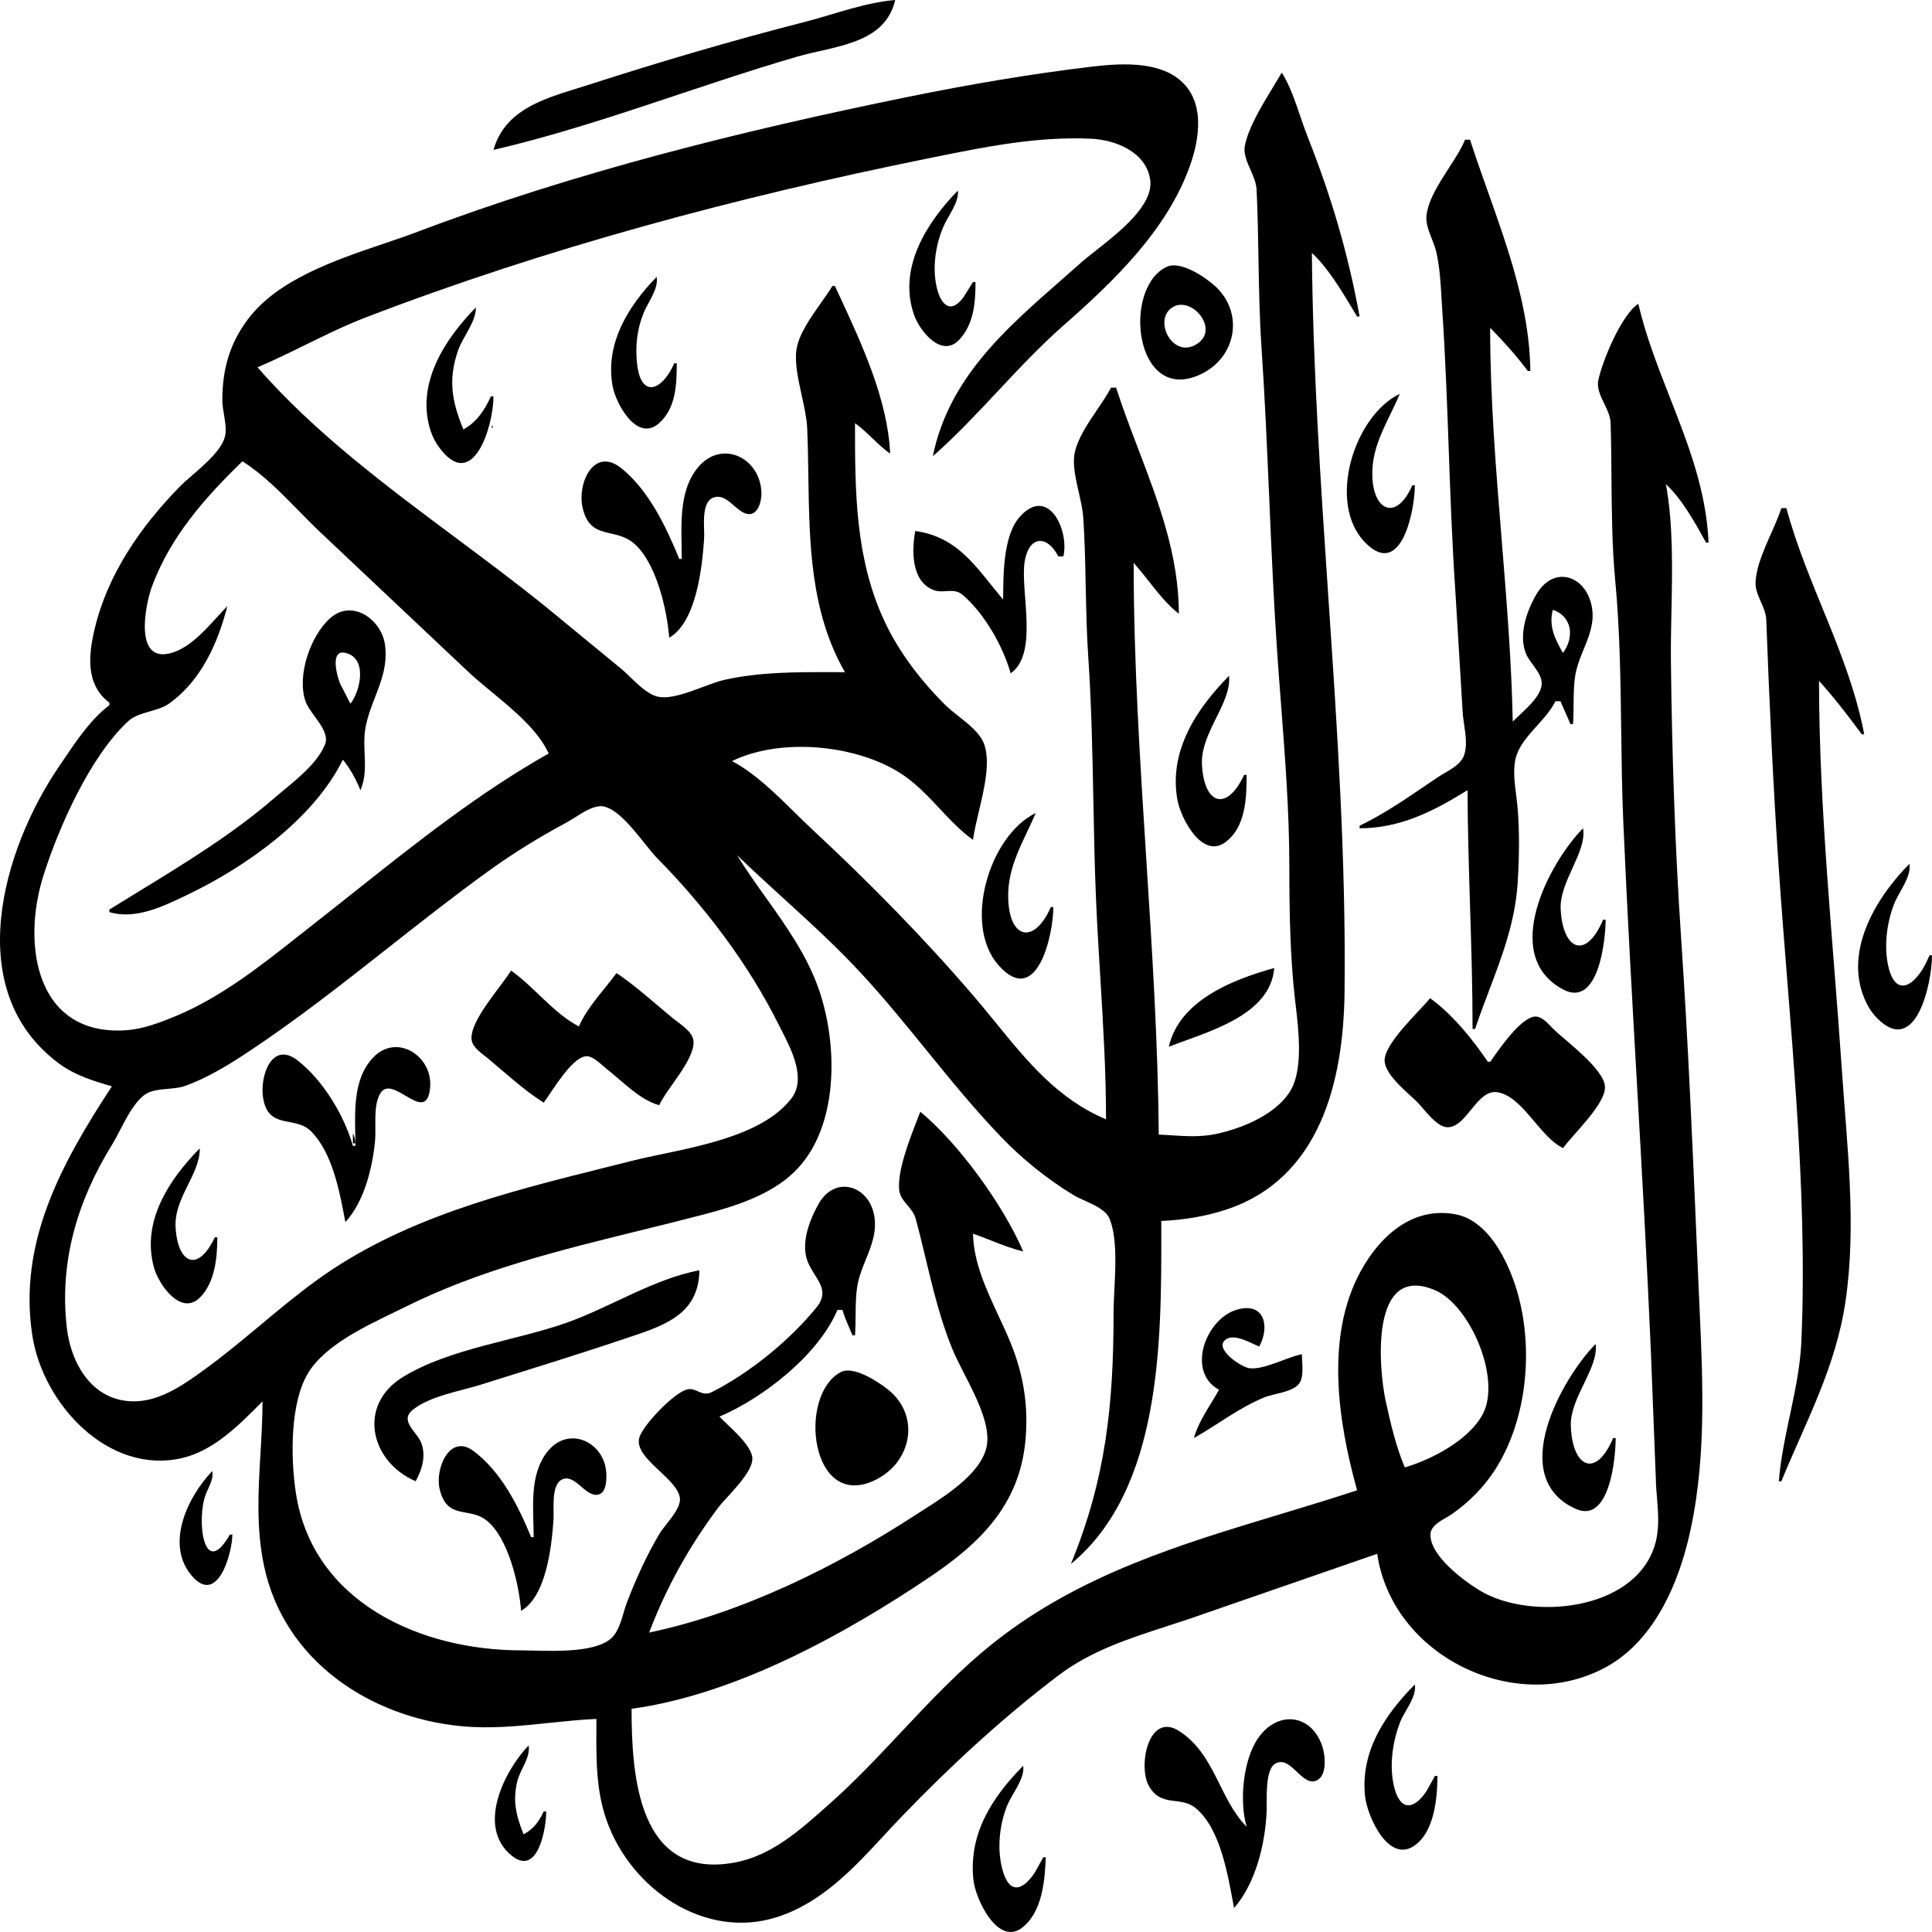 <svg width="60" height="60" viewBox="0 0 60 60" fill="none" xmlns="http://www.w3.org/2000/svg">
<path d="M15.325 4.655C18.5 3.919 21.623 2.67 24.759 1.759C25.912 1.424 27.484 1.379 27.8 0C26.855 0.078 25.91 0.446 24.993 0.681C22.741 1.258 20.501 1.916 18.288 2.631C17.099 3.015 15.711 3.301 15.325 4.655Z" fill="black"/>
<path d="M29.749 5.918C28.782 6.905 27.874 8.328 28.389 9.784C28.567 10.288 29.245 11.127 29.786 10.555C30.247 10.067 30.295 9.392 30.295 8.758H30.217L29.922 9.231C29.522 9.772 29.216 9.472 29.089 8.916C28.949 8.304 29.056 7.589 29.306 7.022C29.454 6.688 29.784 6.286 29.749 5.918Z" fill="black"/>
<path d="M20.393 8.6C19.52 9.492 18.781 10.675 19.026 11.993C19.13 12.548 19.781 13.734 20.457 13.152C20.993 12.689 21.017 11.934 21.017 11.283H20.939C20.578 12.119 19.904 12.413 19.783 11.283C19.725 10.748 19.787 10.203 19.994 9.705C20.135 9.365 20.455 8.975 20.393 8.6Z" fill="black"/>
<path fill-rule="evenodd" clip-rule="evenodd" d="M37.234 11.649C35.237 12.521 34.85 8.956 36.224 8.29C36.65 8.084 37.392 8.585 37.701 8.854C38.66 9.688 38.411 11.135 37.234 11.649ZM36.401 9.55C35.79 9.952 36.448 11.217 37.216 10.651C37.858 10.179 36.982 9.168 36.401 9.55Z" fill="black"/>
<path d="M14.78 9.547C13.813 10.527 12.884 11.949 13.385 13.414C13.442 13.58 13.525 13.738 13.628 13.88C14.689 15.342 15.325 13.222 15.326 12.309H15.248C15.049 12.734 14.807 13.111 14.39 13.335C14.037 12.475 13.909 11.796 14.224 10.889C14.372 10.46 14.784 9.999 14.78 9.547Z" fill="black"/>
<path d="M43.939 15.071H43.861C43.374 16.19 42.641 15.887 42.618 14.755C42.598 13.803 43.126 13.066 43.471 12.23C42.051 12.914 41.191 15.637 42.406 16.859C43.527 17.988 43.939 15.832 43.939 15.071Z" fill="black"/>
<path d="M15.274 13.23C15.269 13.234 15.265 13.317 15.3 13.282C15.305 13.278 15.309 13.194 15.274 13.23Z" fill="black"/>
<path d="M21.173 17.359H21.095C20.691 16.365 20.148 15.229 19.301 14.545C18.445 13.853 17.914 15.009 18.096 15.781C18.33 16.776 19.081 16.382 19.661 16.854C20.376 17.436 20.714 18.928 20.783 19.805C21.627 19.32 21.808 17.612 21.867 16.728C21.89 16.394 21.743 15.55 22.197 15.439C22.59 15.342 22.851 15.881 23.196 15.958C23.539 16.035 23.654 15.563 23.647 15.307C23.618 14.206 22.401 13.632 21.671 14.522C21.041 15.289 21.173 16.432 21.173 17.359Z" fill="black"/>
<path d="M31.153 18.621C30.337 17.654 29.779 16.677 28.424 16.491C28.314 17.09 28.294 18.034 28.973 18.317C29.309 18.457 29.606 18.221 29.909 18.485C30.576 19.064 31.145 20.06 31.387 20.91C32.268 20.299 31.676 18.347 31.822 17.438C31.948 16.658 32.5 16.579 32.868 17.28H33.024C33.213 16.474 32.557 15.061 31.671 16.049C31.147 16.633 31.159 17.879 31.153 18.621Z" fill="black"/>
<path d="M55.322 15.781C55.092 16.494 54.566 17.319 54.521 18.069C54.496 18.484 54.837 18.827 54.853 19.253C54.949 21.81 55.064 24.354 55.237 26.906C55.566 31.77 56.154 36.78 55.943 41.661C55.879 43.129 55.358 44.545 55.244 46.001H55.322C56.099 44.113 57.014 42.462 57.316 40.399C57.661 38.039 57.36 35.578 57.2 33.218C56.929 29.217 56.494 25.158 56.491 21.146C56.965 21.667 57.4 22.235 57.817 22.803H57.895C57.417 20.308 56.132 18.201 55.478 15.781H55.322Z" fill="black"/>
<path fill-rule="evenodd" clip-rule="evenodd" d="M44.99 5.228C45.188 4.921 45.382 4.622 45.498 4.34H45.654C45.824 4.868 46.013 5.402 46.205 5.941C46.847 7.752 47.51 9.624 47.526 11.52H47.448C47.092 11.047 46.692 10.601 46.278 10.179C46.278 12.365 46.456 14.551 46.634 16.736C46.787 18.627 46.941 20.517 46.98 22.409C47.032 22.355 47.097 22.295 47.168 22.229C47.468 21.951 47.875 21.573 47.879 21.225C47.882 21.022 47.742 20.832 47.606 20.645C47.516 20.522 47.427 20.401 47.381 20.278C47.162 19.694 47.413 18.976 47.71 18.464C48.249 17.533 49.264 17.866 49.438 18.858C49.522 19.337 49.353 19.75 49.182 20.166C49.094 20.384 49.004 20.602 48.95 20.831C48.875 21.152 48.872 21.526 48.869 21.89C48.867 22.096 48.866 22.299 48.851 22.488H48.773L48.461 21.777H48.305C48.168 22.056 47.949 22.299 47.731 22.54C47.478 22.822 47.225 23.102 47.105 23.434C46.972 23.802 47.032 24.277 47.086 24.696C47.099 24.806 47.113 24.913 47.123 25.012C47.197 25.799 47.182 26.67 47.129 27.459C47.049 28.639 46.649 29.696 46.242 30.768C46.094 31.16 45.945 31.553 45.81 31.956H45.732C45.732 30.688 45.693 29.423 45.654 28.158C45.617 26.952 45.58 25.746 45.576 24.539C44.514 25.197 43.483 25.723 42.224 25.723V25.644C42.941 25.3 43.632 24.831 44.299 24.376C44.414 24.298 44.528 24.221 44.641 24.145C44.702 24.104 44.773 24.062 44.848 24.018C45.084 23.88 45.356 23.721 45.451 23.497C45.574 23.209 45.521 22.847 45.471 22.509C45.45 22.363 45.429 22.222 45.423 22.093L45.194 18.306C45.096 16.861 45.044 15.414 44.992 13.966C44.94 12.518 44.888 11.071 44.79 9.626C44.782 9.508 44.775 9.389 44.768 9.269C44.74 8.781 44.711 8.281 44.602 7.811C44.573 7.688 44.521 7.557 44.469 7.423C44.375 7.184 44.277 6.936 44.3 6.707C44.348 6.223 44.675 5.716 44.99 5.228ZM48.227 18.937C48.086 19.433 48.293 19.85 48.539 20.278C48.898 19.789 48.83 19.149 48.227 18.937Z" fill="black"/>
<path fill-rule="evenodd" clip-rule="evenodd" d="M3.397 28.326V28.247C3.694 28.063 3.993 27.88 4.293 27.696C5.76 26.798 7.247 25.888 8.542 24.765C8.633 24.687 8.731 24.606 8.833 24.521C9.312 24.125 9.873 23.66 10.094 23.119C10.206 22.842 9.982 22.534 9.77 22.242C9.651 22.079 9.536 21.921 9.487 21.777C9.213 20.977 9.644 19.733 10.261 19.192C10.945 18.591 11.859 19.244 11.959 20.042C12.035 20.654 11.844 21.146 11.65 21.646C11.527 21.964 11.402 22.286 11.343 22.645C11.303 22.896 11.313 23.15 11.324 23.404C11.34 23.788 11.357 24.171 11.193 24.539C11.05 24.191 10.884 23.884 10.648 23.592C9.734 25.449 7.617 26.929 5.814 27.791C5.797 27.799 5.781 27.807 5.764 27.815C5.045 28.159 4.196 28.566 3.397 28.326ZM10.729 20.276C11.427 20.437 11.188 21.472 10.882 21.856L10.56 21.225C10.472 21.015 10.231 20.161 10.729 20.276Z" fill="black"/>
<path d="M38.169 20.988C37.159 22.014 36.284 23.326 36.569 24.855C36.672 25.409 37.336 26.704 38.066 26.148C38.691 25.673 38.715 24.771 38.715 24.066H38.637C38.094 25.228 37.393 24.981 37.328 23.75C37.276 22.754 38.25 21.849 38.169 20.988Z" fill="black"/>
<path d="M37.832 25.039C37.797 25.075 37.879 25.07 37.884 25.066C37.918 25.03 37.836 25.034 37.832 25.039Z" fill="black"/>
<path d="M32.712 28.169H32.634C32.142 29.307 31.363 29.203 31.312 27.932C31.271 26.911 31.786 26.142 32.166 25.249C30.731 25.941 29.885 28.71 31.013 29.98C32.194 31.309 32.712 29.06 32.712 28.169Z" fill="black"/>
<path d="M49.163 25.723C48.133 26.765 46.566 29.669 48.54 30.727C49.639 31.316 49.864 29.205 49.864 28.563H49.786C49.247 29.828 48.539 29.5 48.468 28.247C48.419 27.375 49.287 26.477 49.163 25.723Z" fill="black"/>
<path d="M59.298 26.827C58.241 27.897 57.199 29.619 57.973 31.167C58.057 31.335 58.166 31.492 58.299 31.625C59.506 32.837 59.999 30.526 60 29.668H59.922C59.851 29.833 59.779 29.991 59.68 30.142C59.248 30.796 58.805 30.777 58.637 29.983C58.507 29.367 58.596 28.671 58.816 28.09C58.962 27.706 59.366 27.24 59.298 26.827Z" fill="black"/>
<path d="M36.298 32.508C37.476 32.046 39.452 31.556 39.573 30.062C38.257 30.427 36.622 31.081 36.298 32.508Z" fill="black"/>
<path d="M15.871 30.141C15.57 30.638 14.603 31.681 14.644 32.269C14.662 32.534 14.988 32.731 15.17 32.883C15.725 33.348 16.273 33.857 16.885 34.244C17.149 33.889 17.726 32.881 18.178 32.805C18.4 32.767 18.675 33.067 18.834 33.191C19.328 33.576 19.863 34.156 20.471 34.323C20.715 33.796 21.56 32.928 21.539 32.351C21.528 32.047 21.146 31.824 20.939 31.656C20.347 31.176 19.779 30.644 19.146 30.22C18.756 30.753 18.244 31.27 17.977 31.877C17.181 31.459 16.603 30.661 15.871 30.141Z" fill="black"/>
<path d="M44.412 31C44.088 31.407 42.944 32.44 43.002 32.973C43.052 33.425 43.726 33.935 44.022 34.235C44.241 34.456 44.617 35.008 44.958 35.008C45.56 35.008 45.868 33.804 46.517 33.922C47.303 34.065 47.815 35.311 48.544 35.655C48.857 35.215 49.85 34.307 49.844 33.762C49.838 33.207 48.607 32.319 48.232 31.947C48.075 31.791 47.861 31.515 47.609 31.58C47.161 31.694 46.542 32.601 46.283 32.973H46.205C45.736 32.279 45.092 31.485 44.412 31Z" fill="black"/>
<path d="M11.037 35.586H10.96C10.688 34.631 10.025 33.542 9.244 32.934C8.445 32.312 8.065 33.413 8.169 34.086C8.328 35.107 9.17 34.633 9.664 35.137C10.342 35.828 10.551 37.04 10.726 37.953C11.31 37.321 11.567 36.272 11.648 35.428C11.689 34.994 11.576 34.327 11.819 33.944C12.204 33.336 13.25 34.989 13.358 33.771C13.445 32.795 12.322 32.081 11.598 32.833C10.907 33.549 11.037 34.673 11.037 35.586Z" fill="black"/>
<path d="M10.96 35.191V35.507H11.037C11.024 35.374 11.013 35.31 10.96 35.191Z" fill="black"/>
<path d="M6.204 35.664C5.259 36.621 4.38 37.935 4.784 39.373C4.93 39.894 5.626 40.896 6.22 40.285C6.678 39.816 6.749 39.045 6.749 38.426H6.671C6.144 39.547 5.513 39.236 5.453 38.111C5.404 37.192 6.212 36.479 6.204 35.664Z" fill="black"/>
<path d="M12.909 46.001C13.104 45.648 13.236 45.218 13.085 44.817C12.948 44.454 12.377 44.125 12.837 43.768C13.378 43.348 14.293 43.203 14.936 43.001C16.418 42.534 17.907 42.079 19.38 41.582C20.523 41.197 21.707 40.878 21.719 39.452C20.33 39.702 18.929 40.61 17.587 41.082C15.983 41.645 13.977 41.873 12.519 42.76C11.09 43.629 11.493 45.394 12.909 46.001Z" fill="black"/>
<path fill-rule="evenodd" clip-rule="evenodd" d="M3.397 21.901V21.822C2.655 21.264 2.745 20.353 2.939 19.534C3.344 17.825 4.373 16.351 5.58 15.115C5.686 15.007 5.827 14.884 5.98 14.752C6.396 14.39 6.897 13.955 6.991 13.537C7.034 13.345 6.994 13.107 6.956 12.875C6.931 12.72 6.905 12.568 6.905 12.432C6.904 11.487 7.126 10.671 7.704 9.908C8.63 8.683 10.386 8.086 11.923 7.565C12.296 7.439 12.655 7.317 12.987 7.191C17.865 5.345 23.088 4.05 28.19 3.011C30.085 2.625 31.964 2.303 33.881 2.073C34.727 1.972 35.891 1.887 36.607 2.456C37.439 3.116 37.262 4.296 36.946 5.173C36.229 7.166 34.57 8.751 33.024 10.111C32.306 10.742 31.648 11.444 30.991 12.146C30.335 12.845 29.681 13.544 28.97 14.168C29.463 11.757 31.206 10.232 32.957 8.699C33.162 8.519 33.367 8.34 33.57 8.159C33.69 8.052 33.851 7.926 34.03 7.784C34.774 7.199 35.844 6.357 35.719 5.568C35.583 4.709 34.635 4.343 33.881 4.308C32.214 4.232 30.602 4.558 28.977 4.888C28.922 4.899 28.868 4.91 28.814 4.921C22.934 6.111 16.956 7.704 11.349 9.862C10.71 10.108 10.098 10.409 9.487 10.709C8.995 10.951 8.503 11.193 7.997 11.407C9.745 13.415 11.987 15.087 14.185 16.726C15.133 17.434 16.074 18.135 16.963 18.855L19.302 20.777C19.383 20.845 19.471 20.93 19.564 21.02C19.827 21.274 20.131 21.568 20.426 21.635C20.801 21.72 21.345 21.516 21.834 21.333C22.079 21.241 22.31 21.155 22.498 21.113C23.6 20.868 24.728 20.871 25.851 20.874H25.851C25.981 20.875 26.111 20.875 26.241 20.875C25.167 19.007 25.136 16.882 25.104 14.784V14.783C25.097 14.286 25.089 13.791 25.068 13.3C25.055 12.994 24.977 12.639 24.898 12.28C24.787 11.775 24.674 11.26 24.735 10.854C24.806 10.383 25.176 9.859 25.505 9.394L25.505 9.394C25.633 9.212 25.755 9.039 25.851 8.882H25.929C25.974 8.98 26.02 9.078 26.066 9.178L26.067 9.179C26.772 10.699 27.573 12.425 27.644 14.089C27.447 13.949 27.273 13.782 27.098 13.616C26.924 13.45 26.75 13.283 26.553 13.143C26.553 15.258 26.555 17.338 27.471 19.297C27.923 20.264 28.608 21.151 29.361 21.898C29.471 22.008 29.613 22.12 29.761 22.237C30.084 22.491 30.435 22.769 30.559 23.098C30.767 23.653 30.568 24.493 30.393 25.227C30.319 25.542 30.248 25.838 30.217 26.083C29.832 25.807 29.506 25.459 29.179 25.11C28.846 24.755 28.512 24.398 28.112 24.113C26.728 23.131 24.277 22.88 22.732 23.637C23.432 24.004 24.076 24.637 24.678 25.23C24.865 25.414 25.048 25.593 25.227 25.76C26.994 27.405 28.702 29.137 30.273 30.975C30.5 31.24 30.718 31.508 30.935 31.774L30.935 31.774C31.913 32.975 32.857 34.133 34.349 34.762C34.349 33.29 34.26 31.814 34.17 30.34L34.17 30.34L34.17 30.34C34.122 29.551 34.074 28.763 34.04 27.976C33.995 26.937 33.975 25.894 33.955 24.85V24.85C33.926 23.365 33.897 21.879 33.797 20.402C33.748 19.68 33.733 18.955 33.718 18.231V18.231C33.704 17.507 33.689 16.783 33.641 16.062C33.625 15.834 33.565 15.57 33.504 15.299C33.407 14.872 33.306 14.429 33.371 14.089C33.46 13.628 33.776 13.163 34.076 12.72C34.235 12.485 34.39 12.257 34.505 12.038H34.661C34.868 12.68 35.108 13.311 35.349 13.942C35.981 15.6 36.61 17.251 36.61 19.06C36.255 18.785 35.967 18.419 35.681 18.056C35.526 17.859 35.371 17.663 35.207 17.482C35.207 20.551 35.403 23.612 35.598 26.672C35.781 29.527 35.963 32.38 35.986 35.236C36.12 35.241 36.25 35.25 36.379 35.258L36.379 35.258C36.848 35.288 37.293 35.317 37.78 35.213C38.59 35.04 39.692 34.588 40.108 33.815C40.467 33.147 40.328 31.969 40.235 31.189C40.229 31.143 40.224 31.097 40.219 31.054C40.062 29.708 40.041 28.227 40.041 26.872C40.04 25.214 39.911 23.54 39.784 21.876C39.74 21.304 39.696 20.733 39.658 20.165C39.552 18.602 39.484 17.035 39.417 15.469L39.417 15.469C39.349 13.903 39.282 12.338 39.176 10.775C39.115 9.865 39.099 8.952 39.083 8.039C39.071 7.32 39.059 6.601 39.024 5.883C39.014 5.682 38.924 5.476 38.834 5.271C38.725 5.021 38.617 4.773 38.658 4.542C38.76 3.977 39.193 3.266 39.55 2.682L39.55 2.682C39.643 2.529 39.731 2.385 39.807 2.254C40.056 2.652 40.218 3.129 40.376 3.595C40.45 3.811 40.522 4.024 40.602 4.226C41.346 6.108 41.86 7.846 42.224 9.829H42.146C42.094 9.744 42.042 9.657 41.989 9.569C41.63 8.973 41.231 8.309 40.742 7.856C40.772 11.406 41.011 14.953 41.25 18.5L41.25 18.501C41.527 22.604 41.804 26.707 41.756 30.817C41.723 33.591 40.994 36.594 38.092 37.562C37.442 37.778 36.746 37.889 36.065 37.918C36.065 38.032 36.065 38.148 36.065 38.265L36.065 38.27C36.068 41.654 36.073 46.251 33.258 48.57C34.348 45.915 34.583 43.616 34.583 40.759C34.583 40.548 34.595 40.305 34.608 40.047C34.646 39.295 34.69 38.416 34.458 37.848C34.352 37.587 33.993 37.425 33.68 37.283L33.68 37.283C33.55 37.225 33.429 37.17 33.336 37.113C32.522 36.616 31.75 35.998 31.088 35.307C30.266 34.451 29.517 33.53 28.767 32.609C28.12 31.813 27.473 31.018 26.779 30.265C26.012 29.43 25.178 28.671 24.345 27.911C23.855 27.464 23.365 27.018 22.888 26.556C23.165 27.006 23.474 27.44 23.784 27.875L23.784 27.875C24.426 28.777 25.07 29.682 25.434 30.738C26.027 32.455 26.064 35.041 24.668 36.395C23.927 37.114 22.845 37.455 21.875 37.711C21.202 37.888 20.524 38.055 19.845 38.222L19.844 38.222C17.372 38.831 14.886 39.443 12.597 40.582C12.474 40.643 12.344 40.706 12.208 40.771L12.208 40.772C11.289 41.216 10.144 41.769 9.611 42.574C8.992 43.509 9.026 45.3 9.188 46.361C9.711 49.789 13.1 51.253 16.183 51.253C16.288 51.253 16.413 51.256 16.552 51.26C17.344 51.28 18.587 51.311 19.028 50.834C19.201 50.647 19.287 50.356 19.367 50.085C19.401 49.968 19.435 49.854 19.474 49.754C19.758 49.02 20.082 48.299 20.487 47.623C20.536 47.542 20.613 47.444 20.697 47.337C20.902 47.077 21.146 46.765 21.114 46.519C21.078 46.242 20.783 45.964 20.486 45.685C20.114 45.336 19.739 44.984 19.861 44.625C19.996 44.23 20.927 43.261 21.329 43.153C21.467 43.116 21.572 43.163 21.677 43.21C21.804 43.266 21.93 43.322 22.112 43.23C23.289 42.634 24.526 41.626 25.359 40.601C25.687 40.197 25.507 39.91 25.303 39.586C25.197 39.416 25.084 39.235 25.035 39.023C24.91 38.48 25.168 37.829 25.436 37.366C25.942 36.495 26.988 36.813 27.151 37.76C27.236 38.258 27.064 38.683 26.89 39.112C26.798 39.34 26.705 39.57 26.65 39.812C26.578 40.133 26.574 40.504 26.571 40.865V40.865C26.569 41.073 26.567 41.278 26.553 41.469H26.475C26.444 41.395 26.412 41.321 26.38 41.248C26.299 41.062 26.219 40.877 26.163 40.68H26.007C25.424 42.074 23.696 43.421 22.343 43.994C22.405 44.06 22.487 44.138 22.578 44.224L22.578 44.225C22.897 44.528 23.321 44.931 23.363 45.256C23.406 45.598 22.942 46.106 22.593 46.49C22.47 46.624 22.361 46.743 22.294 46.834C21.397 48.04 20.696 49.293 20.159 50.701C23.034 50.099 25.968 48.651 28.424 47.054C28.495 47.008 28.572 46.959 28.654 46.906L28.655 46.906L28.655 46.906C29.42 46.42 30.595 45.674 30.661 44.783C30.708 44.152 30.301 43.358 29.944 42.66C29.797 42.372 29.658 42.1 29.562 41.863C29.195 40.95 28.977 40.039 28.755 39.117C28.654 38.694 28.552 38.269 28.434 37.839C28.392 37.682 28.285 37.555 28.181 37.429C28.062 37.287 27.946 37.147 27.926 36.968C27.861 36.378 28.234 35.419 28.486 34.77C28.52 34.682 28.552 34.6 28.58 34.525C29.769 35.505 31.167 37.436 31.776 38.865C31.436 38.783 31.108 38.654 30.78 38.525C30.593 38.451 30.406 38.377 30.217 38.313C30.235 39.199 30.629 40.045 31.01 40.864C31.142 41.148 31.273 41.428 31.386 41.706C31.794 42.711 31.95 43.699 31.841 44.783C31.644 46.743 30.432 47.926 28.892 48.965C26.229 50.761 22.835 52.628 19.614 53.068C19.613 55.15 19.825 58.389 22.81 57.844C23.943 57.638 24.828 56.85 25.665 56.106L25.718 56.059C25.736 56.042 25.755 56.026 25.773 56.01C26.559 55.312 27.275 54.55 27.991 53.787C28.917 52.801 29.843 51.816 30.919 50.971C33.555 48.9 36.634 47.969 39.747 47.029C40.547 46.787 41.349 46.545 42.146 46.282C41.555 44.16 41.151 41.519 42.248 39.496C42.849 38.388 43.865 37.468 45.187 37.708C46.073 37.868 46.623 38.8 46.933 39.575C47.677 41.44 47.522 43.955 46.426 45.651C46.078 46.19 45.628 46.642 45.108 47.01C45.058 47.046 44.995 47.083 44.926 47.122C44.708 47.247 44.443 47.399 44.426 47.631C44.378 48.3 45.481 49.11 45.966 49.401C47.507 50.325 50.727 50.052 51.382 48.018C51.541 47.524 51.501 47.032 51.461 46.535L51.461 46.535C51.445 46.346 51.429 46.157 51.425 45.966L51.265 41.863C51.147 39.14 50.993 36.418 50.839 33.696L50.839 33.695C50.685 30.974 50.531 28.253 50.413 25.53C50.372 24.587 50.36 23.637 50.348 22.684L50.348 22.683V22.683C50.328 21.128 50.307 19.569 50.163 18.035C50.062 16.964 50.054 15.882 50.045 14.802V14.801C50.041 14.247 50.036 13.694 50.019 13.143C50.013 12.931 49.915 12.728 49.818 12.528C49.7 12.284 49.585 12.045 49.638 11.801C49.773 11.184 50.356 9.78 50.878 9.434C51.112 10.433 51.484 11.384 51.856 12.334L51.856 12.334C52.425 13.787 52.993 15.237 53.061 16.851H52.983C52.649 16.244 52.243 15.507 51.736 15.036C51.964 16.282 51.936 17.655 51.908 18.985V18.985C51.897 19.52 51.886 20.049 51.892 20.559C51.925 23.412 52.018 26.314 52.21 29.16C52.425 32.333 52.561 35.511 52.697 38.689L52.697 38.69C52.715 39.116 52.734 39.543 52.752 39.97C52.761 40.169 52.77 40.37 52.779 40.571V40.571C52.89 43.015 53.005 45.561 52.4 47.939C52.021 49.429 51.257 51.026 49.864 51.78C47.068 53.295 43.234 51.435 42.77 48.255L36.922 50.28C36.696 50.356 36.469 50.429 36.242 50.503L36.242 50.503L36.241 50.504C35.057 50.886 33.879 51.268 32.868 52.034C31.154 53.332 29.528 54.833 28.035 56.382C27.844 56.58 27.654 56.785 27.464 56.99C26.5 58.031 25.517 59.091 24.136 59.535C21.898 60.255 19.599 58.678 18.841 56.539C18.513 55.614 18.517 54.672 18.521 53.71C18.522 53.602 18.522 53.493 18.522 53.383C18.024 53.405 17.53 53.457 17.037 53.508C16.135 53.603 15.235 53.697 14.312 53.607C11.472 53.329 8.829 51.567 8.204 48.649C7.952 47.47 8.02 46.314 8.089 45.149C8.12 44.609 8.152 44.068 8.153 43.52L8.123 43.551C7.435 44.246 6.638 45.054 5.658 45.281C3.374 45.812 1.33 43.609 1.003 41.469C0.557 38.552 1.941 36.082 3.475 33.736C2.896 33.57 2.33 33.396 1.837 33.032C-1.22 30.771 0.08 26.375 1.839 23.794C1.886 23.726 1.933 23.657 1.981 23.586L1.981 23.586C2.384 22.988 2.837 22.318 3.397 21.901ZM4.727 18.192C5.306 16.649 6.373 15.446 7.529 14.326C8.166 14.729 8.722 15.296 9.267 15.853C9.493 16.084 9.718 16.313 9.946 16.528L14.468 20.793C14.704 21.022 14.985 21.254 15.275 21.494C15.965 22.064 16.709 22.68 17.041 23.4C14.895 24.609 12.937 26.164 11.001 27.702L11 27.702L10.998 27.704C10.595 28.024 10.193 28.344 9.79 28.659C9.632 28.783 9.473 28.908 9.314 29.034C8.103 29.992 6.843 30.988 5.424 31.57C4.963 31.759 4.442 31.956 3.943 31.993C1.129 32.202 0.661 29.362 1.35 27.187C1.83 25.673 2.804 23.488 3.979 22.399C4.154 22.237 4.397 22.167 4.644 22.096C4.864 22.033 5.086 21.969 5.268 21.838C6.25 21.13 6.768 19.966 7.061 18.823C6.956 18.93 6.849 19.048 6.737 19.17C6.333 19.613 5.882 20.107 5.346 20.271C4.139 20.64 4.507 18.779 4.727 18.192ZM18.6 25.04C18.35 25.073 18.101 25.23 17.868 25.378C17.771 25.44 17.677 25.499 17.587 25.548C16.744 25.998 15.945 26.493 15.17 27.052C14.118 27.811 13.098 28.614 12.078 29.417C10.643 30.547 9.208 31.677 7.685 32.683C7.084 33.081 6.417 33.49 5.736 33.728C5.584 33.781 5.4 33.798 5.214 33.815C4.961 33.838 4.707 33.861 4.529 33.975C4.203 34.185 3.945 34.679 3.722 35.107C3.637 35.271 3.556 35.426 3.479 35.551C2.406 37.285 1.838 39.185 2.075 41.232C2.215 42.436 2.942 43.58 4.254 43.517C5.036 43.48 5.745 42.974 6.359 42.528C6.957 42.093 7.526 41.619 8.095 41.145L8.095 41.145C8.651 40.682 9.207 40.218 9.79 39.792C12.453 37.845 15.649 37.046 18.796 36.259C19.069 36.191 19.342 36.123 19.614 36.054C19.902 35.981 20.228 35.912 20.573 35.84C21.999 35.54 23.751 35.172 24.57 34.123C25.045 33.514 24.595 32.63 24.278 32.008C24.248 31.95 24.22 31.895 24.194 31.843C23.242 29.929 21.886 28.148 20.393 26.635C20.297 26.537 20.174 26.384 20.036 26.21C19.62 25.687 19.056 24.981 18.6 25.04ZM46.05 43.915C45.627 44.719 44.465 45.328 43.627 45.572C43.355 44.931 43.185 44.202 43.036 43.52C42.816 42.511 42.529 39.207 44.563 40.067C45.651 40.527 46.632 42.81 46.05 43.915Z" fill="black"/>
<path d="M37.858 43.16C37.583 43.659 37.236 44.104 37.078 44.66C37.816 44.243 38.471 43.724 39.261 43.398C39.557 43.276 40.159 43.236 40.35 42.962C40.507 42.738 40.431 42.316 40.431 42.056C39.951 42.15 39.257 42.551 38.793 42.49C38.557 42.458 37.697 41.897 38.055 41.61C38.327 41.392 38.844 41.711 39.105 41.819C39.446 41.203 39.274 40.416 38.404 40.676C37.434 40.966 36.838 42.611 37.858 43.16Z" fill="black"/>
<path d="M49.552 41.74C48.535 42.769 46.762 45.873 48.93 46.857C49.994 47.341 50.176 45.263 50.176 44.66H50.098C49.537 45.976 48.814 45.523 48.783 44.265C48.762 43.401 49.658 42.475 49.552 41.74Z" fill="black"/>
<path d="M26.108 42.613C24.758 43.337 25.174 46.934 27.176 45.966C28.325 45.41 28.599 43.953 27.563 43.142C27.262 42.906 26.502 42.403 26.108 42.613Z" fill="black"/>
<path d="M16.573 47.737H16.495C16.096 46.766 15.558 45.695 14.7 45.059C13.968 44.514 13.506 45.607 13.652 46.237C13.881 47.23 14.576 46.775 15.128 47.232C15.79 47.781 16.119 49.205 16.183 50.025C16.97 49.573 17.134 48.011 17.19 47.184C17.211 46.873 17.103 46.105 17.464 45.942C17.838 45.773 18.151 46.426 18.514 46.424C18.828 46.422 18.84 45.989 18.83 45.764C18.788 44.788 17.671 44.255 17.012 45.069C16.419 45.801 16.573 46.859 16.573 47.737Z" fill="black"/>
<path d="M6.593 45.685C5.856 46.448 5.121 47.92 5.935 48.912C6.741 49.894 7.205 48.281 7.217 47.658H7.139C6.309 49.109 6.094 47.154 6.395 46.395C6.49 46.155 6.636 45.944 6.593 45.685Z" fill="black"/>
<path d="M43.939 52.313C43.012 53.251 42.245 54.386 42.393 55.785C42.458 56.391 43.115 57.888 43.931 57.315C44.547 56.882 44.639 55.839 44.641 55.154H44.563L44.3 55.627C43.893 56.237 43.464 56.231 43.29 55.469C43.143 54.822 43.246 54.109 43.476 53.497C43.615 53.129 44.003 52.71 43.939 52.313Z" fill="black"/>
<path d="M38.715 56.732C37.858 55.866 37.736 54.467 36.61 53.754C35.668 53.158 35.331 54.855 35.682 55.469C36.066 56.142 36.654 55.765 37.126 56.148C37.924 56.796 38.144 58.311 38.325 59.257C39 58.471 39.29 57.28 39.336 56.258C39.351 55.924 39.272 54.956 39.607 54.77C40.091 54.499 40.424 55.492 40.881 55.298C41.233 55.147 41.157 54.489 41.057 54.207C40.699 53.204 39.665 53.132 39.078 53.97C38.6 54.653 38.485 55.944 38.715 56.732Z" fill="black"/>
<path d="M16.417 54.207C15.676 54.974 14.781 56.728 15.888 57.627C16.709 58.294 16.963 56.778 16.963 56.258H16.885C16.734 56.578 16.571 56.798 16.261 56.968C16.031 56.397 15.914 55.925 16.067 55.311C16.159 54.949 16.479 54.58 16.417 54.207Z" fill="black"/>
<path d="M31.776 54.838C30.814 55.813 30.075 56.943 30.231 58.389C30.293 58.972 30.996 60.473 31.762 59.852C32.373 59.358 32.447 58.406 32.478 57.679H32.4L32.138 58.152C31.703 58.802 31.302 58.783 31.114 57.994C30.968 57.38 31.04 56.687 31.267 56.1C31.414 55.72 31.835 55.246 31.776 54.838Z" fill="black"/>
</svg>
